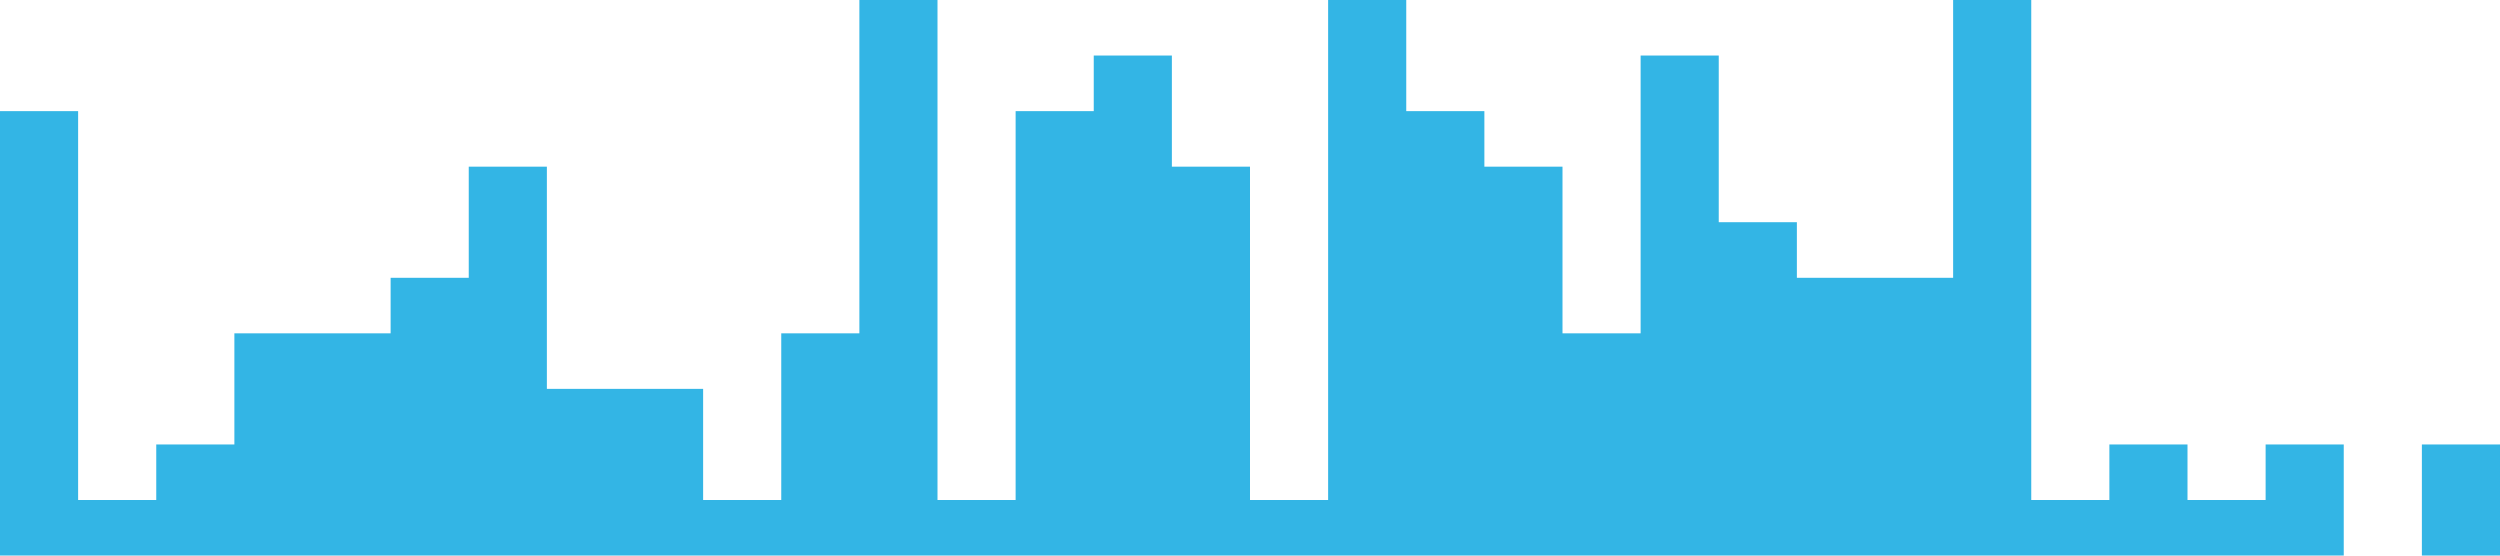 <?xml version="1.0" standalone="no"?><svg xmlns="http://www.w3.org/2000/svg" viewBox="0 0 1440 320"><path fill="#33b5e5" fill-opacity="1" d="M0,256L0,64L45,64L45,288L90,288L90,256L135,256L135,192L180,192L180,192L225,192L225,160L270,160L270,96L315,96L315,224L360,224L360,224L405,224L405,288L450,288L450,192L495,192L495,0L540,0L540,288L585,288L585,64L630,64L630,32L675,32L675,96L720,96L720,288L765,288L765,0L810,0L810,64L855,64L855,96L900,96L900,192L945,192L945,32L990,32L990,128L1035,128L1035,160L1080,160L1080,160L1125,160L1125,0L1170,0L1170,288L1215,288L1215,256L1260,256L1260,288L1305,288L1305,256L1350,256L1350,320L1395,320L1395,256L1440,256L1440,320L1395,320L1395,320L1350,320L1350,320L1305,320L1305,320L1260,320L1260,320L1215,320L1215,320L1170,320L1170,320L1125,320L1125,320L1080,320L1080,320L1035,320L1035,320L990,320L990,320L945,320L945,320L900,320L900,320L855,320L855,320L810,320L810,320L765,320L765,320L720,320L720,320L675,320L675,320L630,320L630,320L585,320L585,320L540,320L540,320L495,320L495,320L450,320L450,320L405,320L405,320L360,320L360,320L315,320L315,320L270,320L270,320L225,320L225,320L180,320L180,320L135,320L135,320L90,320L90,320L45,320L45,320L0,320L0,320Z"></path></svg>